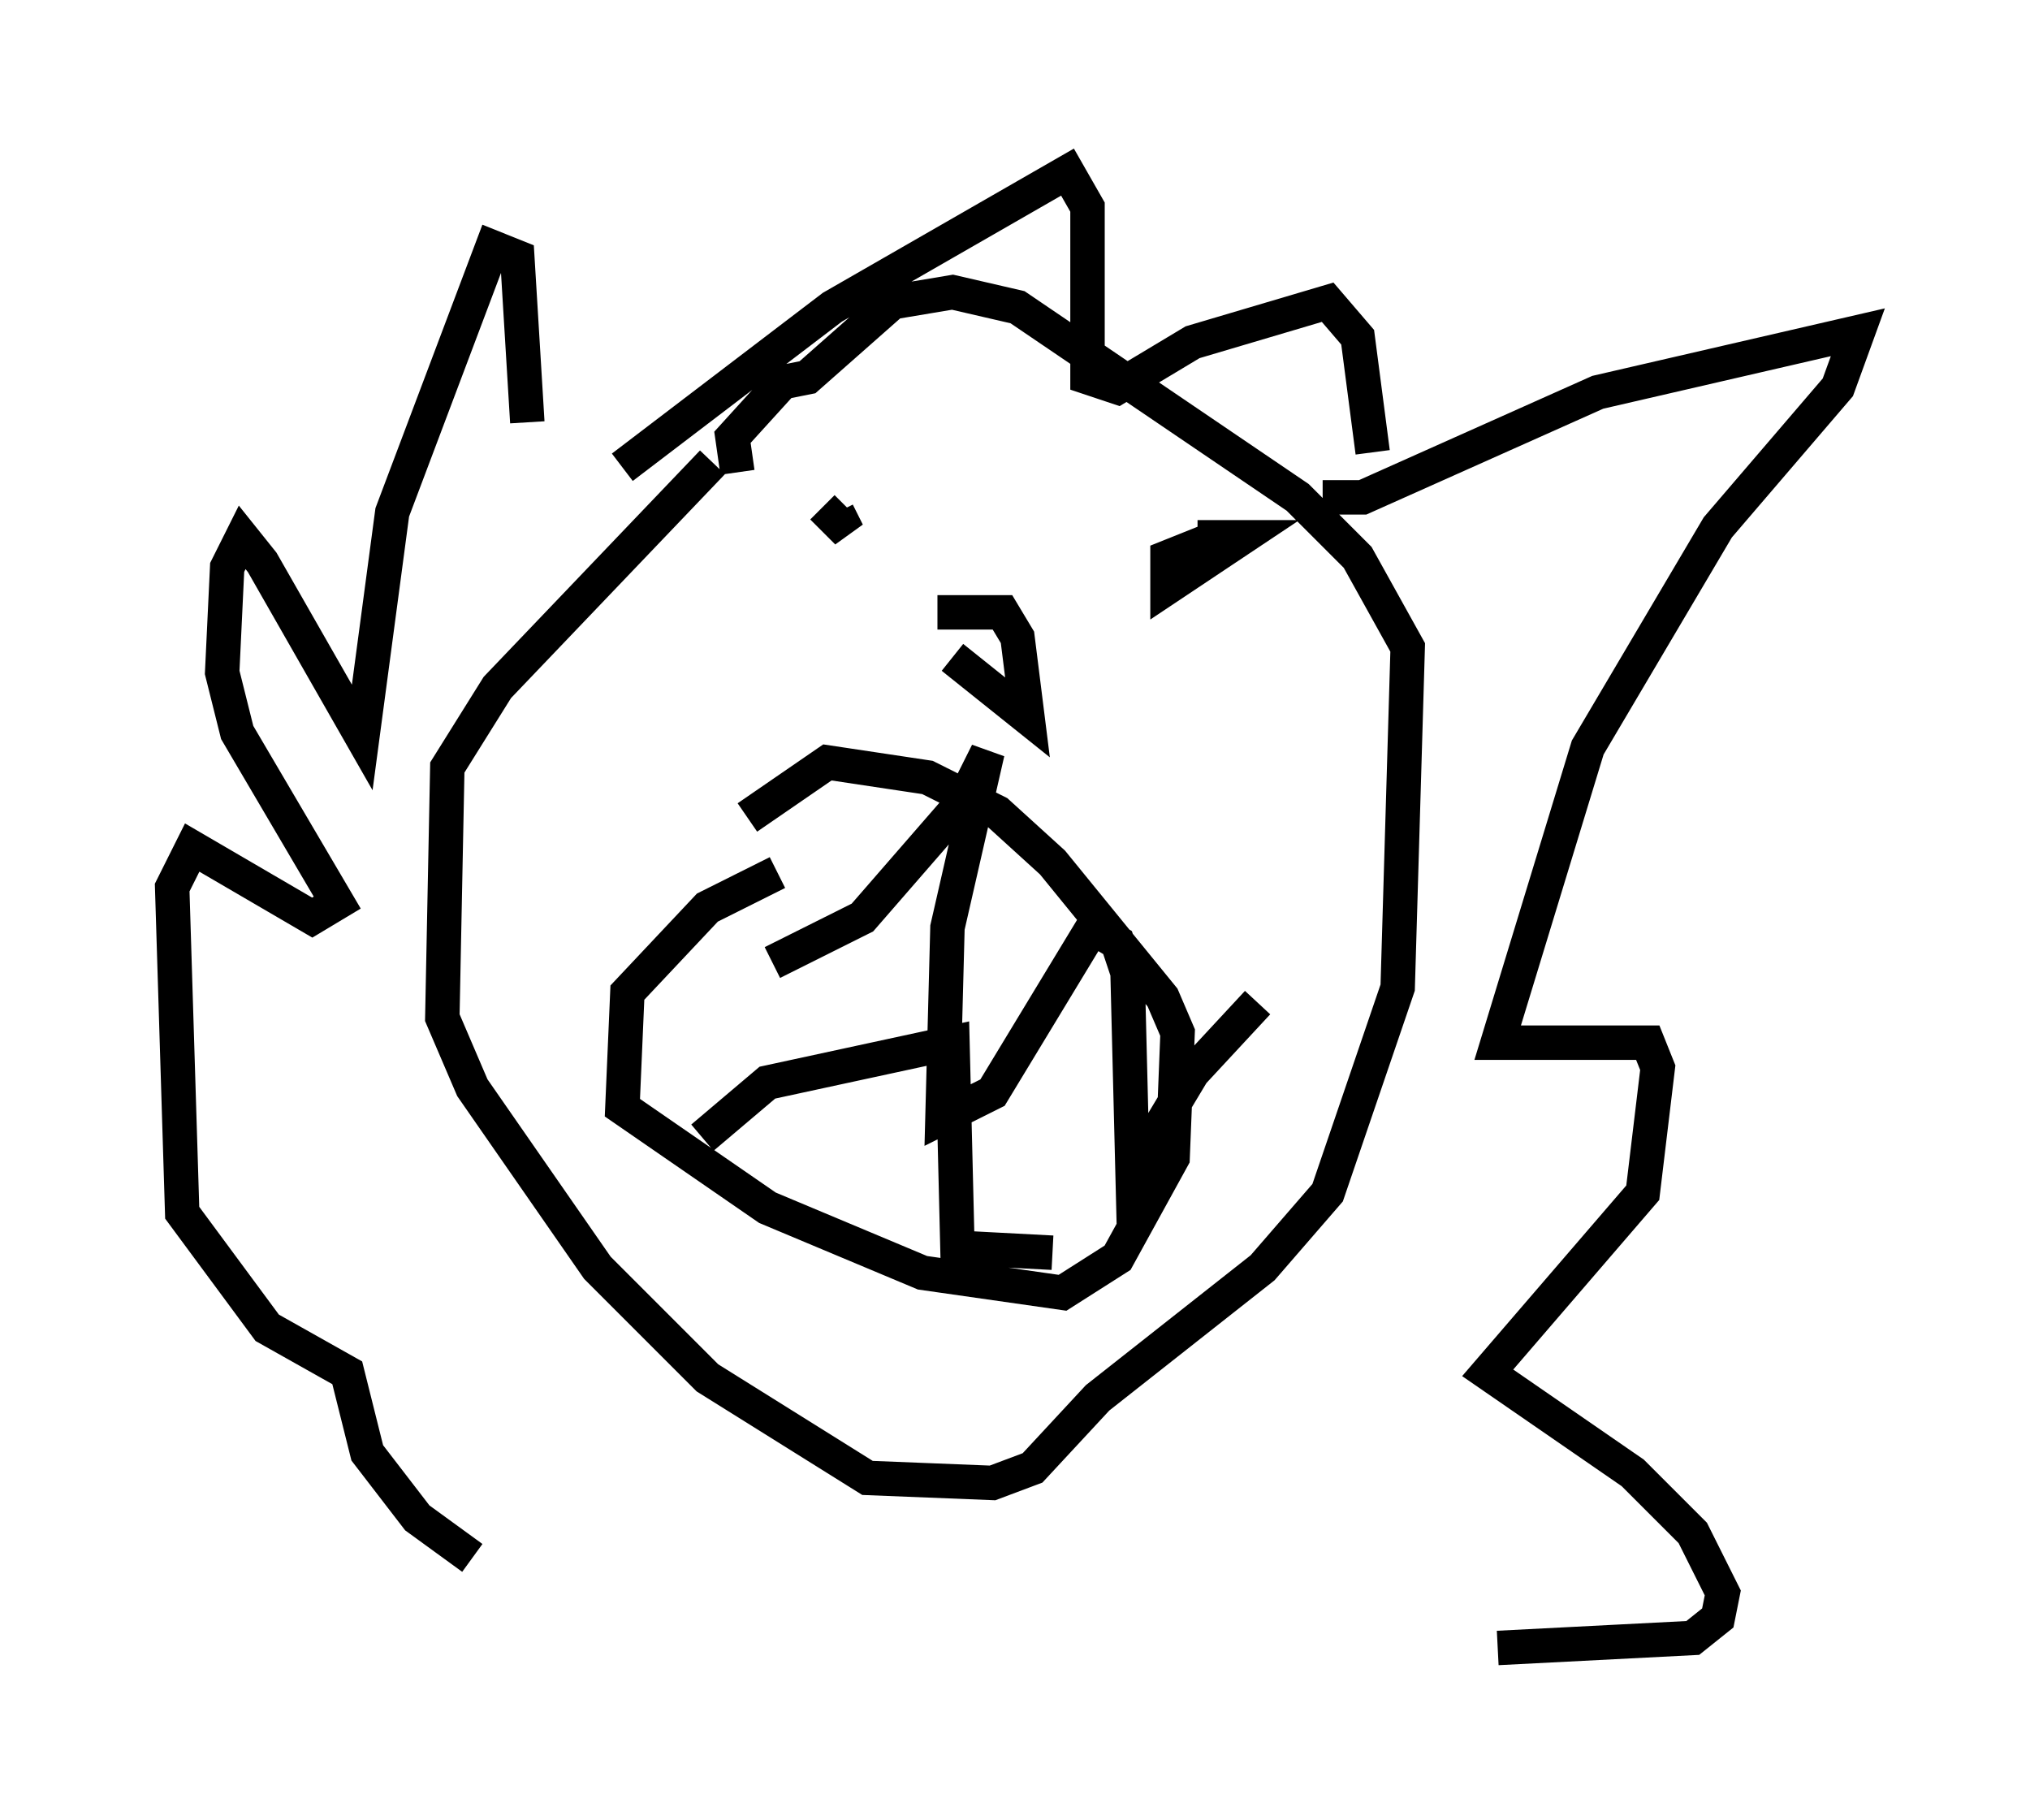 <?xml version="1.0" encoding="utf-8" ?>
<svg baseProfile="full" height="52.849" version="1.1" width="58.95" xmlns="http://www.w3.org/2000/svg" xmlns:ev="http://www.w3.org/2001/xml-events" xmlns:xlink="http://www.w3.org/1999/xlink"><defs /><rect fill="white" height="52.849" width="58.95" x="0" y="0" /><path d="M16.62, 13.86 m-1.307, -1.598 l-0.291, -4.793 -0.726, -0.291 l-2.905, 7.698 -0.872, 6.536 l-2.905, -5.084 -0.581, -0.726 l-0.436, 0.872 -0.145, 3.05 l0.436, 1.743 2.905, 4.939 l-0.726, 0.436 -3.486, -2.034 l-0.581, 1.162 0.291, 9.441 l2.469, 3.341 2.324, 1.307 l0.581, 2.324 1.453, 1.888 l1.598, 1.162 m24.693, -30.793 l1.162, 0.0 6.827, -3.05 l7.553, -1.743 -0.581, 1.598 l-3.486, 4.067 -3.777, 6.391 l-2.615, 8.57 4.358, 0.0 l0.291, 0.726 -0.436, 3.631 l-4.503, 5.229 4.212, 2.905 l1.743, 1.743 0.872, 1.743 l-0.145, 0.726 -0.726, 0.581 l-5.665, 0.291 m-20.916, -22.514 l-2.034, 1.017 -2.324, 2.469 l-0.145, 3.341 4.212, 2.905 l4.503, 1.888 4.067, 0.581 l1.598, -1.017 1.598, -2.905 l0.145, -3.631 -0.436, -1.017 l-3.196, -3.922 -1.598, -1.453 l-2.034, -1.017 -2.905, -0.436 l-2.324, 1.598 m0.726, 4.212 l2.615, -1.307 2.905, -3.341 l0.726, -1.453 -1.162, 5.084 l-0.145, 5.52 1.453, -0.726 l2.905, -4.793 0.726, 0.436 l0.291, 0.872 0.145, 5.81 l1.743, -2.905 1.888, -2.034 m-16.123, 3.922 l1.888, -1.598 5.374, -1.162 l0.145, 5.955 2.76, 0.145 m-7.117, -21.352 l0.0, 0.0 m0.436, -0.291 l0.726, 0.726 -0.291, -0.581 m11.039, 0.726 l-1.453, 0.581 0.0, 0.872 l2.179, -1.453 -1.307, 0.0 m-7.117, 3.486 l2.179, 1.743 -0.291, -2.324 l-0.436, -0.726 -1.888, 0.0 m-9.151, -4.212 l6.101, -4.648 6.827, -3.922 l0.581, 1.017 0.0, 4.939 l0.872, 0.291 2.179, -1.307 l3.922, -1.162 0.872, 1.017 l0.436, 3.341 m-19.173, 0.291 l-6.246, 6.536 -1.453, 2.324 l-0.145, 7.263 0.872, 2.034 l3.631, 5.229 3.196, 3.196 l4.648, 2.905 3.631, 0.145 l1.162, -0.436 1.888, -2.034 l4.793, -3.777 1.888, -2.179 l2.034, -5.955 0.291, -9.877 l-1.453, -2.615 -1.743, -1.743 l-8.134, -5.52 -1.888, -0.436 l-1.743, 0.291 -2.469, 2.179 l-0.726, 0.145 -1.453, 1.598 l0.145, 1.017 " fill="none" stroke="black" stroke-width="1" /></svg>